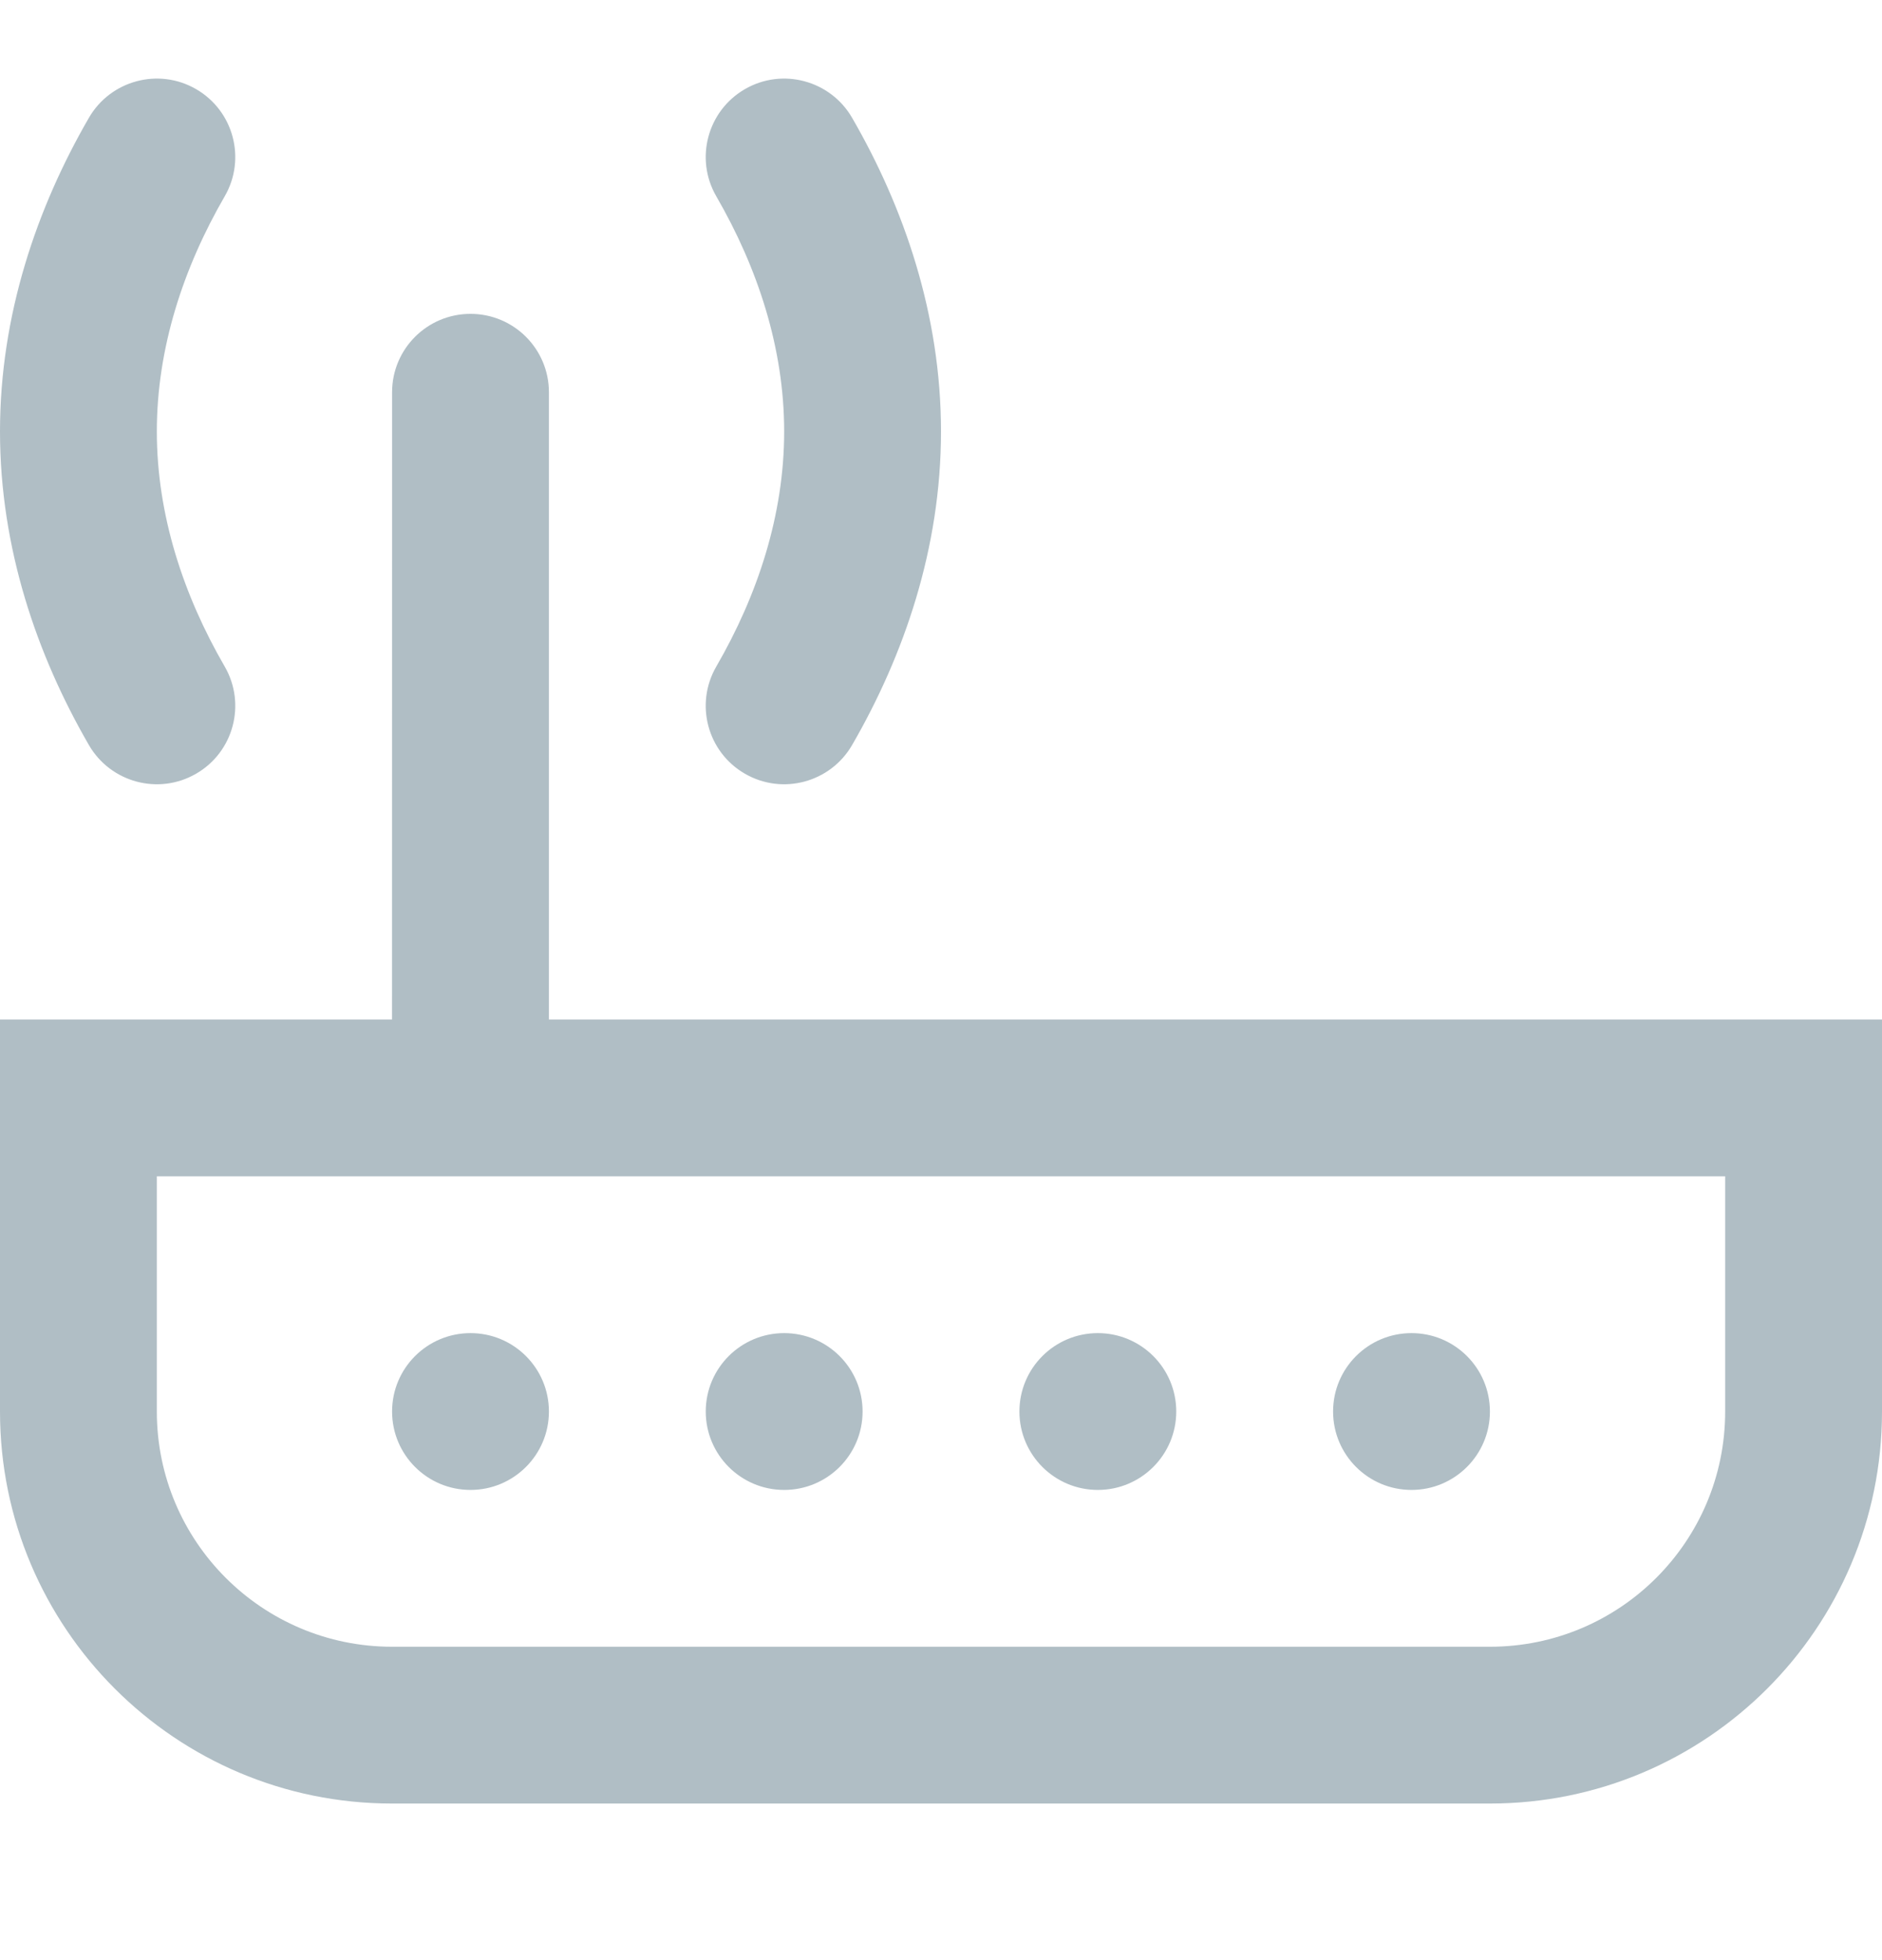 <svg viewBox="0 0 24 25" fill="none" xmlns="http://www.w3.org/2000/svg">
<path fill-rule="evenodd" clip-rule="evenodd" d="M2.866 8.502C2.337 7.589 2 6.565 2 5.503C2 4.441 2.337 3.417 2.866 2.503C3.142 2.025 2.979 1.414 2.501 1.137C2.023 0.86 1.411 1.024 1.134 1.502C0.471 2.648 0 4.015 0 5.503C0 6.991 0.471 8.357 1.134 9.503C1.411 9.981 2.023 10.145 2.501 9.868C2.979 9.592 3.142 8.98 2.866 8.502ZM22 18.003C22 19.66 20.657 21.003 19 21.003H5C3.343 21.003 2 19.66 2 18.003V15.003H4.999H5.999H6H7H22V18.003ZM1 13.003H4.999L5 5.003V5.003C5 4.45 5.448 4.003 6 4.003C6.552 4.003 7 4.45 7 5.003V5.003V13.003H23H24V14.003V18.003C24 20.764 21.761 23.003 19 23.003H5C2.239 23.003 4.76837e-07 20.764 4.76837e-07 18.003V14.003V13.003H1ZM7 18.003C7 18.555 6.552 19.003 6 19.003C5.448 19.003 5 18.555 5 18.003C5 17.45 5.448 17.003 6 17.003C6.552 17.003 7 17.45 7 18.003ZM10 19.003C10.552 19.003 11 18.555 11 18.003C11 17.45 10.552 17.003 10 17.003C9.448 17.003 9 17.45 9 18.003C9 18.555 9.448 19.003 10 19.003ZM15 18.003C15 18.555 14.552 19.003 14 19.003C13.448 19.003 13 18.555 13 18.003C13 17.45 13.448 17.003 14 17.003C14.552 17.003 15 17.45 15 18.003ZM18 19.003C18.552 19.003 19 18.555 19 18.003C19 17.45 18.552 17.003 18 17.003C17.448 17.003 17 17.45 17 18.003C17 18.555 17.448 19.003 18 19.003ZM10.866 1.502C10.589 1.024 9.977 0.86 9.499 1.137C9.021 1.414 8.858 2.025 9.134 2.503C9.663 3.417 10 4.441 10 5.503C10 6.565 9.663 7.589 9.134 8.502C8.858 8.98 9.021 9.592 9.499 9.868C9.977 10.145 10.589 9.981 10.866 9.503C11.529 8.357 12 6.991 12 5.503C12 4.015 11.529 2.648 10.866 1.502Z" fill="#B0BEC5"/>
</svg>
